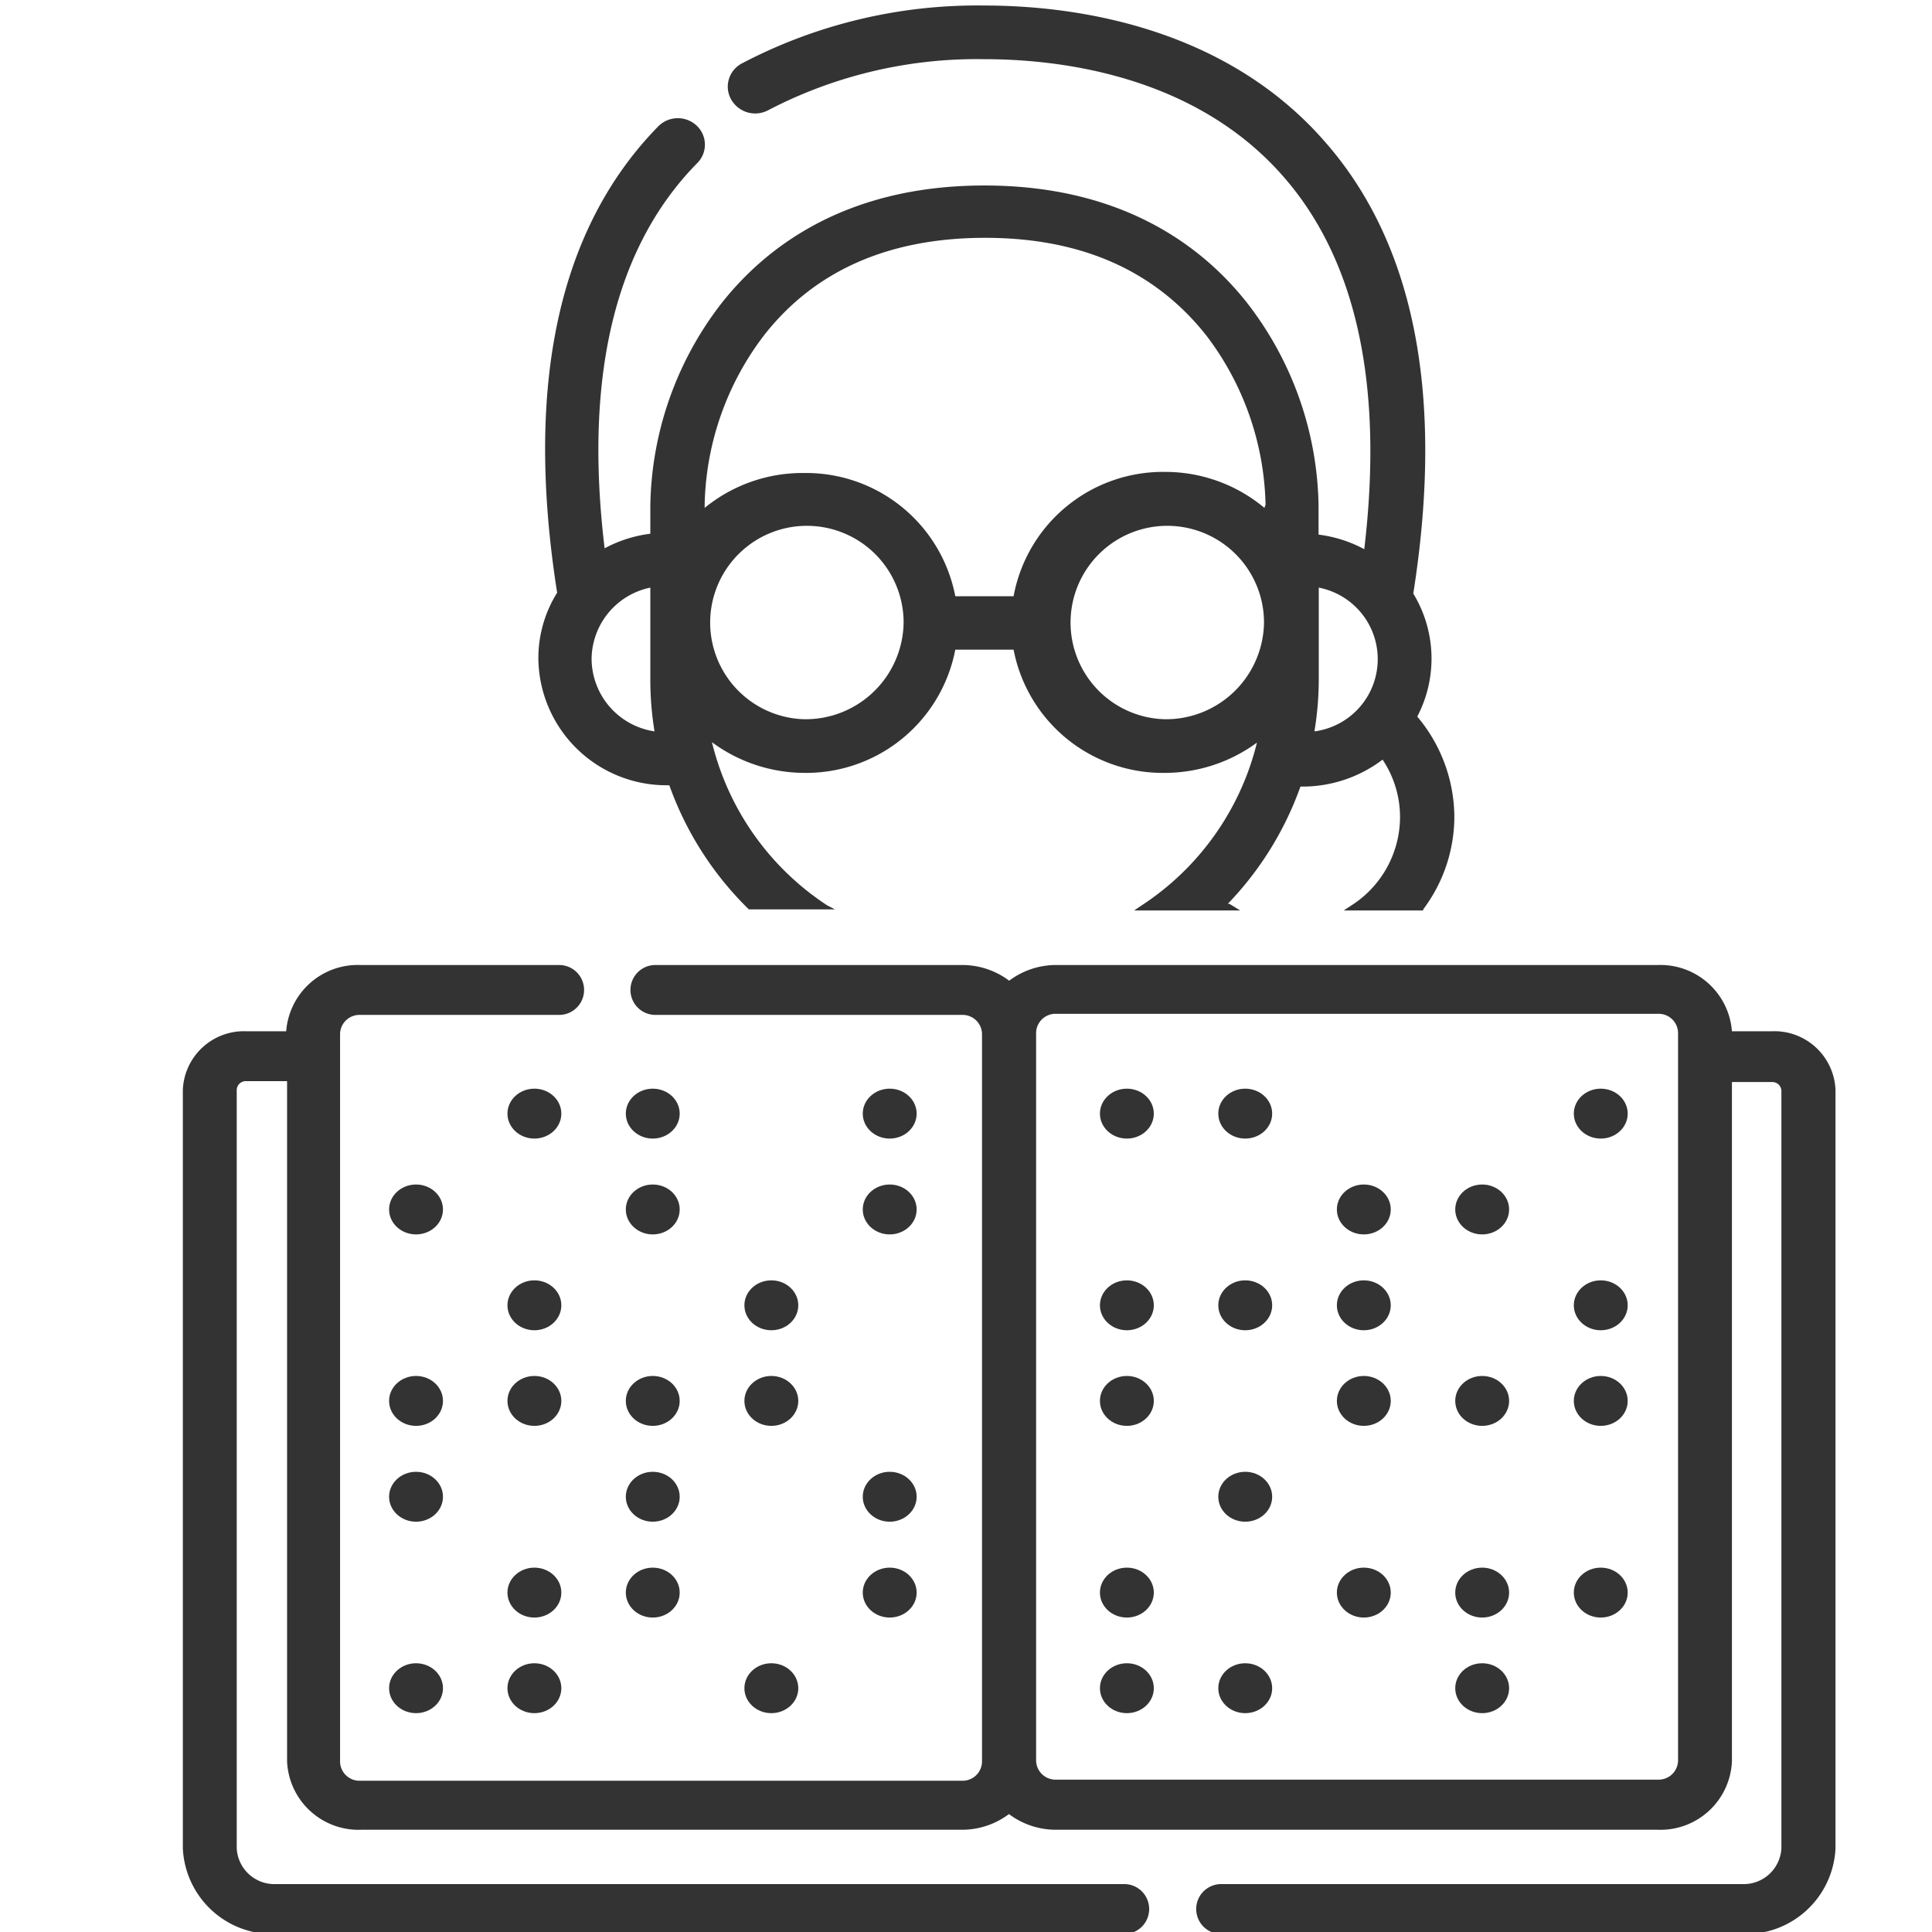 <svg xmlns:xlink="http://www.w3.org/1999/xlink" _ngcontent-ng-c1875793522="" xmlns="http://www.w3.org/2000/svg" width="30.87" height="30.87" viewBox="0 0 87.49 87.49"><title _ngcontent-ng-c1875793522="">icon_xl_observatorio_disabilities_braille</title><ellipse _ngcontent-ng-c1875793522="" cx="52.74" cy="28.19" rx="4.5" ry="4.38" style="" fill="none"></ellipse><ellipse _ngcontent-ng-c1875793522="" cx="36.42" cy="28.19" rx="4.5" ry="4.38" style="" fill="none"></ellipse><path _ngcontent-ng-c1875793522="" d="M29.45,26.61a3.3,3.3,0,0,0,.19,6.51,14.45,14.45,0,0,1-.19-2.34Z" style="" fill="none"></path><path _ngcontent-ng-c1875793522="" d="M59.71,26.61v4.17a14.45,14.45,0,0,1-.19,2.34,3.3,3.3,0,0,0,.19-6.51Z" style="" fill="none"></path><path _ngcontent-ng-c1875793522="" d="M44.58,10.8c-4.33,0-7.68,1.48-10,4.4a13.07,13.07,0,0,0-2.7,7.68V23a7,7,0,0,1,4.51-1.63A6.88,6.88,0,0,1,43.26,27H45.9a6.88,6.88,0,0,1,6.84-5.58A7,7,0,0,1,57.26,23v-.15a13.07,13.07,0,0,0-2.7-7.68C52.26,12.29,48.91,10.8,44.58,10.8Z" style="" fill="none"></path><path _ngcontent-ng-c1875793522="" d="M64.18,32.45A5.66,5.66,0,0,0,64,26.88c1.41-8.94.07-15.83-4-20.46C55.32,1.05,48.33.25,44.58.25a22.94,22.94,0,0,0-11,2.63,1.19,1.19,0,0,0-.58.73,1.17,1.17,0,0,0,.12.91A1.25,1.25,0,0,0,34.77,5a20.44,20.44,0,0,1,9.81-2.32c3.33,0,9.51.69,13.55,5.33,3.31,3.79,4.53,9.46,3.65,16.86a5.89,5.89,0,0,0-2.07-.66V22.89a15.33,15.33,0,0,0-3.21-9.14C54.59,11.31,51,8.4,44.58,8.4s-10,2.91-11.92,5.35a15.33,15.33,0,0,0-3.21,9.14v1.28a5.9,5.9,0,0,0-2.07.66c-.94-7.79.47-13.65,4.18-17.43a1.18,1.18,0,0,0,0-1.7,1.25,1.25,0,0,0-1.73,0c-4.54,4.62-6.08,11.73-4.6,21.14a5.58,5.58,0,0,0-.85,3,5.8,5.8,0,0,0,5.86,5.72h.07a14.82,14.82,0,0,0,3.6,5.62l0,0h3.9L37.46,41a12.31,12.31,0,0,1-5.22-7.39A7.07,7.07,0,0,0,36.42,35a6.88,6.88,0,0,0,6.84-5.58H45.9A6.88,6.88,0,0,0,52.74,35a7.07,7.07,0,0,0,4.18-1.37A12.31,12.31,0,0,1,51.7,41l-.34.23h4.8L55.79,41l-.12-.07-.07,0a14.82,14.82,0,0,0,3.29-5.31H59a6,6,0,0,0,3.61-1.22A4.68,4.68,0,0,1,63.4,37a4.76,4.76,0,0,1-2.2,4l-.35.23h3.6l0-.05A7,7,0,0,0,65.86,37,7.1,7.1,0,0,0,64.18,32.45Zm-37.39-2.6a3.33,3.33,0,0,1,2.66-3.24v4.17a14.45,14.45,0,0,0,.19,2.34A3.34,3.34,0,0,1,26.79,29.85Zm9.63,2.72a4.38,4.38,0,1,1,4.5-4.38A4.44,4.44,0,0,1,36.42,32.57Zm16.32,0a4.38,4.38,0,1,1,4.5-4.38A4.44,4.44,0,0,1,52.74,32.57ZM57.26,23a7,7,0,0,0-4.51-1.63A6.88,6.88,0,0,0,45.9,27H43.26a6.88,6.88,0,0,0-6.84-5.58A7,7,0,0,0,31.91,23v-.15a13.07,13.07,0,0,1,2.7-7.68c2.29-2.92,5.65-4.4,10-4.4s7.68,1.48,10,4.4a13.07,13.07,0,0,1,2.7,7.68Zm2.27,10.08a14.45,14.45,0,0,0,.19-2.34V26.61a3.3,3.3,0,0,1-.19,6.51Z" fill="#333333"></path><ellipse _ngcontent-ng-c1875793522="" cx="24.2" cy="50.43" rx="1.22" ry="1.13" fill="#333333"></ellipse><ellipse _ngcontent-ng-c1875793522="" cx="29.56" cy="50.43" rx="1.22" ry="1.13" fill="#333333"></ellipse><ellipse _ngcontent-ng-c1875793522="" cx="40.29" cy="50.43" rx="1.22" ry="1.13" fill="#333333"></ellipse><ellipse _ngcontent-ng-c1875793522="" cx="18.84" cy="54.77" rx="1.22" ry="1.13" fill="#333333"></ellipse><ellipse _ngcontent-ng-c1875793522="" cx="29.56" cy="54.77" rx="1.22" ry="1.13" fill="#333333"></ellipse><ellipse _ngcontent-ng-c1875793522="" cx="40.29" cy="54.77" rx="1.22" ry="1.13" fill="#333333"></ellipse><ellipse _ngcontent-ng-c1875793522="" cx="24.2" cy="59.11" rx="1.22" ry="1.13" fill="#333333"></ellipse><ellipse _ngcontent-ng-c1875793522="" cx="34.93" cy="59.11" rx="1.22" ry="1.13" fill="#333333"></ellipse><ellipse _ngcontent-ng-c1875793522="" cx="18.84" cy="63.44" rx="1.22" ry="1.13" fill="#333333"></ellipse><ellipse _ngcontent-ng-c1875793522="" cx="24.2" cy="63.44" rx="1.22" ry="1.13" fill="#333333"></ellipse><ellipse _ngcontent-ng-c1875793522="" cx="29.56" cy="63.44" rx="1.22" ry="1.13" fill="#333333"></ellipse><ellipse _ngcontent-ng-c1875793522="" cx="34.93" cy="63.44" rx="1.22" ry="1.13" fill="#333333"></ellipse><ellipse _ngcontent-ng-c1875793522="" cx="18.84" cy="67.78" rx="1.22" ry="1.13" fill="#333333"></ellipse><ellipse _ngcontent-ng-c1875793522="" cx="29.56" cy="67.78" rx="1.22" ry="1.13" fill="#333333"></ellipse><ellipse _ngcontent-ng-c1875793522="" cx="40.29" cy="67.78" rx="1.22" ry="1.13" fill="#333333"></ellipse><ellipse _ngcontent-ng-c1875793522="" cx="24.2" cy="72.12" rx="1.22" ry="1.13" fill="#333333"></ellipse><ellipse _ngcontent-ng-c1875793522="" cx="29.56" cy="72.12" rx="1.22" ry="1.13" fill="#333333"></ellipse><ellipse _ngcontent-ng-c1875793522="" cx="40.29" cy="72.12" rx="1.22" ry="1.13" fill="#333333"></ellipse><ellipse _ngcontent-ng-c1875793522="" cx="18.84" cy="76.45" rx="1.22" ry="1.13" fill="#333333"></ellipse><ellipse _ngcontent-ng-c1875793522="" cx="24.2" cy="76.45" rx="1.22" ry="1.13" fill="#333333"></ellipse><ellipse _ngcontent-ng-c1875793522="" cx="34.93" cy="76.45" rx="1.22" ry="1.13" fill="#333333"></ellipse><ellipse _ngcontent-ng-c1875793522="" cx="51.03" cy="50.43" rx="1.22" ry="1.13" fill="#333333"></ellipse><ellipse _ngcontent-ng-c1875793522="" cx="56.39" cy="50.43" rx="1.22" ry="1.13" fill="#333333"></ellipse><ellipse _ngcontent-ng-c1875793522="" cx="72.49" cy="50.43" rx="1.22" ry="1.13" fill="#333333"></ellipse><ellipse _ngcontent-ng-c1875793522="" cx="61.76" cy="54.77" rx="1.22" ry="1.13" fill="#333333"></ellipse><ellipse _ngcontent-ng-c1875793522="" cx="67.12" cy="54.77" rx="1.22" ry="1.13" fill="#333333"></ellipse><ellipse _ngcontent-ng-c1875793522="" cx="51.03" cy="59.11" rx="1.22" ry="1.13" fill="#333333"></ellipse><ellipse _ngcontent-ng-c1875793522="" cx="56.39" cy="59.11" rx="1.22" ry="1.13" fill="#333333"></ellipse><ellipse _ngcontent-ng-c1875793522="" cx="61.76" cy="59.11" rx="1.22" ry="1.13" fill="#333333"></ellipse><ellipse _ngcontent-ng-c1875793522="" cx="72.49" cy="59.11" rx="1.22" ry="1.13" fill="#333333"></ellipse><ellipse _ngcontent-ng-c1875793522="" cx="51.03" cy="63.44" rx="1.22" ry="1.13" fill="#333333"></ellipse><ellipse _ngcontent-ng-c1875793522="" cx="61.76" cy="63.44" rx="1.22" ry="1.13" fill="#333333"></ellipse><ellipse _ngcontent-ng-c1875793522="" cx="67.12" cy="63.44" rx="1.22" ry="1.13" fill="#333333"></ellipse><ellipse _ngcontent-ng-c1875793522="" cx="72.49" cy="63.44" rx="1.22" ry="1.13" fill="#333333"></ellipse><ellipse _ngcontent-ng-c1875793522="" cx="56.39" cy="67.78" rx="1.22" ry="1.13" fill="#333333"></ellipse><ellipse _ngcontent-ng-c1875793522="" cx="51.03" cy="72.12" rx="1.22" ry="1.13" fill="#333333"></ellipse><ellipse _ngcontent-ng-c1875793522="" cx="61.76" cy="72.12" rx="1.22" ry="1.13" fill="#333333"></ellipse><ellipse _ngcontent-ng-c1875793522="" cx="67.12" cy="72.12" rx="1.22" ry="1.13" fill="#333333"></ellipse><ellipse _ngcontent-ng-c1875793522="" cx="72.49" cy="72.12" rx="1.22" ry="1.13" fill="#333333"></ellipse><ellipse _ngcontent-ng-c1875793522="" cx="51.03" cy="76.45" rx="1.22" ry="1.13" fill="#333333"></ellipse><ellipse _ngcontent-ng-c1875793522="" cx="56.39" cy="76.45" rx="1.22" ry="1.13" fill="#333333"></ellipse><ellipse _ngcontent-ng-c1875793522="" cx="67.12" cy="76.45" rx="1.22" ry="1.13" fill="#333333"></ellipse><path _ngcontent-ng-c1875793522="" d="M80.24,46.7H78.43a3.25,3.25,0,0,0-3.36-3H47.84a3.54,3.54,0,0,0-2.14.71,3.54,3.54,0,0,0-2.14-.71H29.68a1.13,1.13,0,1,0,0,2.26H43.55a.88.88,0,0,1,.92.84v33a.88.88,0,0,1-.92.84H16.32a.88.88,0,0,1-.92-.84v-33a.88.88,0,0,1,.92-.84h9a1.13,1.13,0,1,0,0-2.26h-9a3.25,3.25,0,0,0-3.36,3H11.15a2.77,2.77,0,0,0-2.87,2.65V83.7a4.07,4.07,0,0,0,4.22,3.88H50.91a1.13,1.13,0,1,0,0-2.26H12.5a1.71,1.71,0,0,1-1.78-1.62V49.35a.41.41,0,0,1,.43-.39H13v30.8a3.24,3.24,0,0,0,3.36,3.1H43.55a3.54,3.54,0,0,0,2.14-.71,3.54,3.54,0,0,0,2.14.71H75.07a3.24,3.24,0,0,0,3.36-3.1V49h1.81a.41.41,0,0,1,.43.39V83.7a1.71,1.71,0,0,1-1.78,1.62H55.3a1.13,1.13,0,1,0,0,2.26h23.6a4.07,4.07,0,0,0,4.22-3.88V49.35A2.77,2.77,0,0,0,80.24,46.7Zm-33.32.05a.88.88,0,0,1,.92-.84H75.07a.88.88,0,0,1,.92.84v33a.88.88,0,0,1-.92.84H47.84a.88.88,0,0,1-.92-.84Z" fill="#333333"></path></svg>